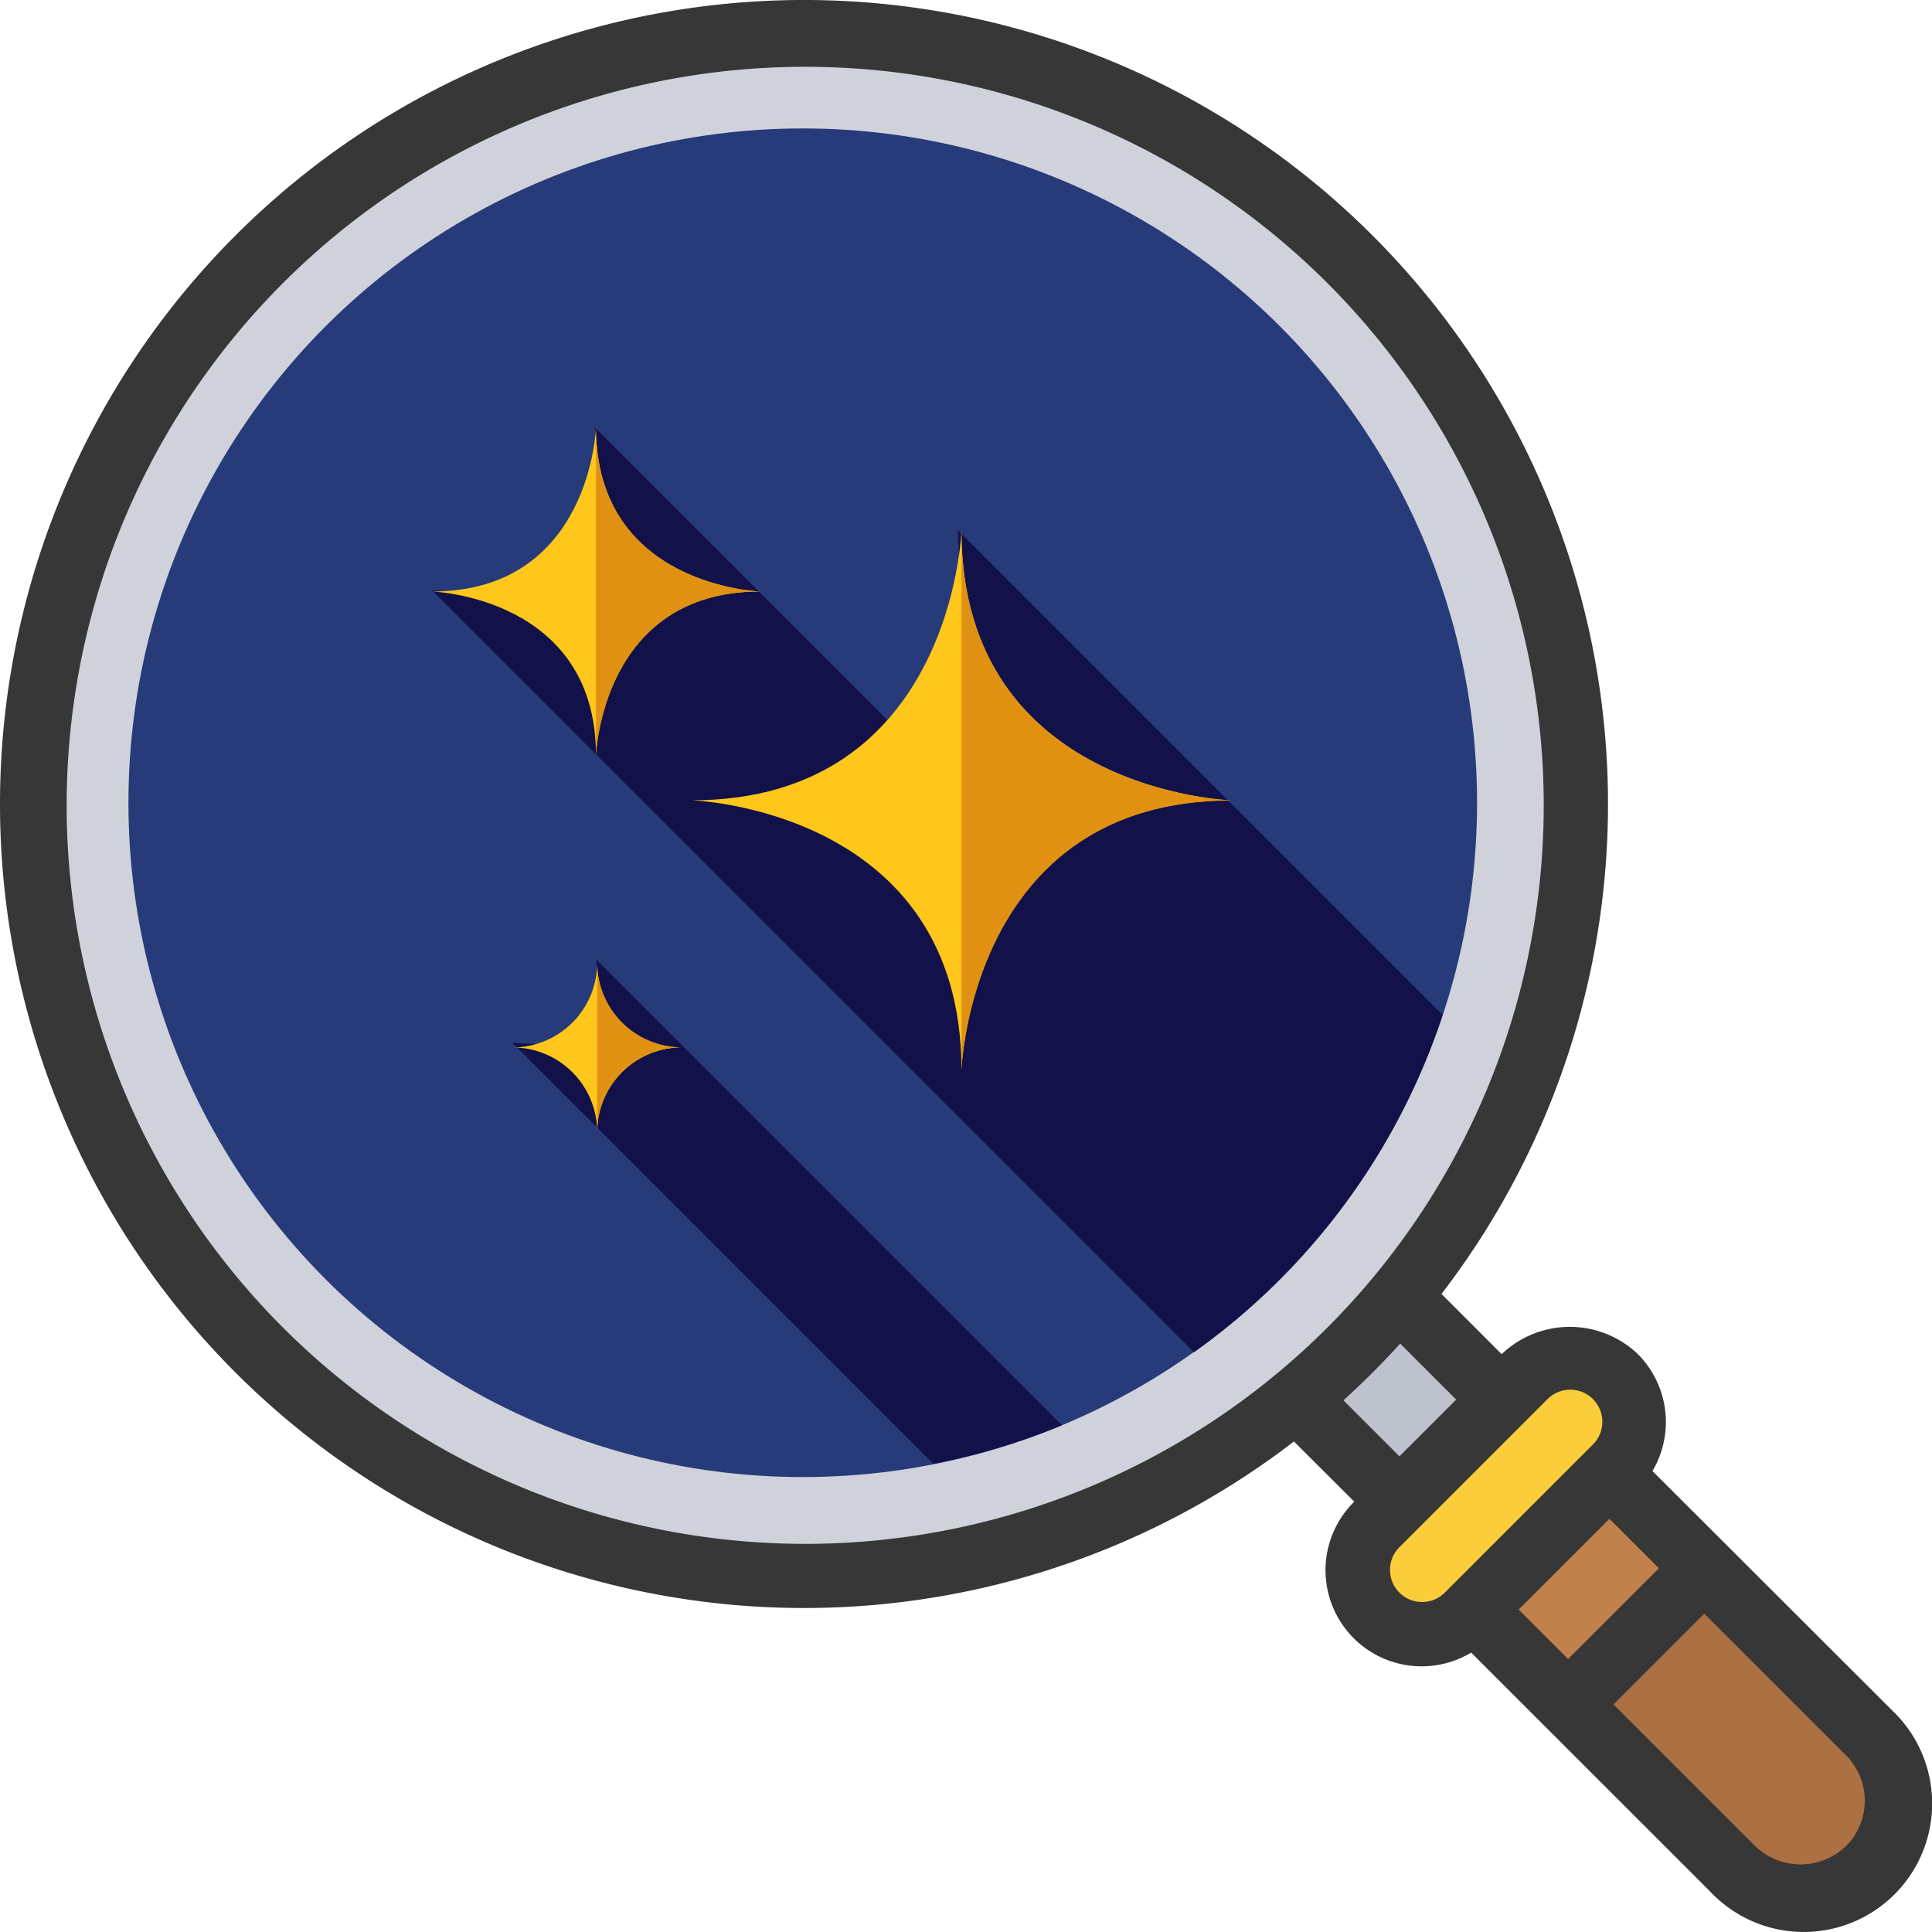 <svg xmlns="http://www.w3.org/2000/svg" width="60.168" height="60.167" viewBox="0 0 60.168 60.167">
  <g id="market-research" transform="translate(0.076 0.08)">
    <path id="Path_124" data-name="Path 124" d="M58.12,58.12a2.994,2.994,0,0,1-4.24,0L48.76,53,50,50l3-1.24,5.12,5.12a3,3,0,0,1,0,4.24Z" fill="#ad7043"/>
    <path id="Path_125" data-name="Path 125" d="M45.942,46.2h6v5.487h-6Z" transform="translate(-20.272 48.94) rotate(-45)" fill="#c1814c"/>
    <path id="Path_126" data-name="Path 126" d="M41.661,40.374h4.5v7.071h-4.5Z" transform="translate(-18.188 43.91) rotate(-45)" fill="#bdc2cc"/>
    <rect id="Rectangle_275" data-name="Rectangle 275" width="4" height="10.503" rx="2" transform="translate(48.81 41.376) rotate(45)" fill="#fccd3a"/>
    <circle id="Ellipse_24" data-name="Ellipse 24" cx="24" cy="24" r="24" transform="translate(1 1)" fill="#cfd2da"/>
    <g id="Group_267" data-name="Group 267">
      <g id="stars" transform="translate(4.076 4.072)">
        <circle id="Ellipse_25" data-name="Ellipse 25" cx="21" cy="21" r="21" transform="translate(-0.152 -0.152)" fill="#273b7a"/>
        <g id="Group_268" data-name="Group 268" transform="translate(9.3 9.159)">
          <path id="Path_128" data-name="Path 128" d="M144.822,129.918l-15.1-15.1.369,7.64.119.119-.781.051L118.42,111.619l.188,2.168.094.094L115.585,117l-.135-.135-2.1-.17,23.727,23.727A20.927,20.927,0,0,0,144.822,129.918Z" transform="translate(-113.347 -111.619)" fill="#121149"/>
          <path id="Path_129" data-name="Path 129" d="M161.2,329.263l-14.507-14.507.069,1.358.259.522-.316,1.857-1.061-1.061-1.553-.076,13.107,13.107A20.7,20.7,0,0,0,161.2,329.263Z" transform="translate(-141.58 -298.187)" fill="#121149"/>
        </g>
        <path id="Path_130" data-name="Path 130" d="M118.455,121.841c0-4.947-5.109-5.109-5.109-5.109,4.947,0,5.109-5.109,5.109-5.109,0,4.947,5.109,5.109,5.109,5.109C118.618,116.731,118.455,121.841,118.455,121.841Z" transform="translate(-104.046 -102.463)" fill="#ffc61b"/>
        <path id="Path_131" data-name="Path 131" d="M175.55,111.621c0,4.947,5.109,5.109,5.109,5.109-4.947,0-5.109,5.109-5.109,5.109Z" transform="translate(-161.14 -102.462)" fill="#e09112"/>
        <path id="Path_132" data-name="Path 132" d="M146.709,320a2.638,2.638,0,0,0-2.62-2.62,2.638,2.638,0,0,0,2.62-2.62,2.638,2.638,0,0,0,2.62,2.62A2.638,2.638,0,0,0,146.709,320Z" transform="translate(-132.263 -288.912)" fill="#ffc61b"/>
        <path id="Path_133" data-name="Path 133" d="M175.981,314.756a2.638,2.638,0,0,0,2.62,2.62,2.638,2.638,0,0,0-2.62,2.62Z" transform="translate(-161.536 -288.912)" fill="#e09112"/>
        <path id="Path_134" data-name="Path 134" d="M220.291,167.632c0-8.129-8.4-8.4-8.4-8.4,8.129,0,8.4-8.4,8.4-8.4,0,8.129,8.4,8.4,8.4,8.4C220.558,159.236,220.291,167.632,220.291,167.632Z" transform="translate(-194.5 -138.46)" fill="#ffc61b"/>
        <path id="Path_135" data-name="Path 135" d="M314.109,150.84c0,8.129,8.4,8.4,8.4,8.4-8.129,0-8.4,8.4-8.4,8.4Z" transform="translate(-288.318 -138.46)" fill="#e09112"/>
      </g>
      <path id="Path_127" data-name="Path 127" d="M51.386,45.732a3,3,0,0,0-.453-3.64,3.073,3.073,0,0,0-4.243,0l-1.874-1.875a25.039,25.039,0,1,0-4.595,4.595L42.1,46.686a2.993,2.993,0,0,0,3.64,4.7l7.437,7.435a4,4,0,1,0,5.66-5.648Zm-1.34,1.488,1.541,1.54L48.76,51.585l-1.54-1.539ZM2,25A23,23,0,1,1,25,48,23,23,0,0,1,2,25ZM41.763,43.53a24.962,24.962,0,0,0,1.767-1.767l1.744,1.745-1.767,1.766Zm1.743,5.989a1,1,0,0,1,0-1.415l4.6-4.6a1,1,0,1,1,1.414,1.414l-4.6,4.6A1,1,0,0,1,43.506,49.519Zm13.9,7.9a2.037,2.037,0,0,1-2.82-.006L50.174,53,53,50.174l4.414,4.413a2,2,0,0,1-.006,2.832Z" fill="#373737"/>
    </g>
  </g>
</svg>
